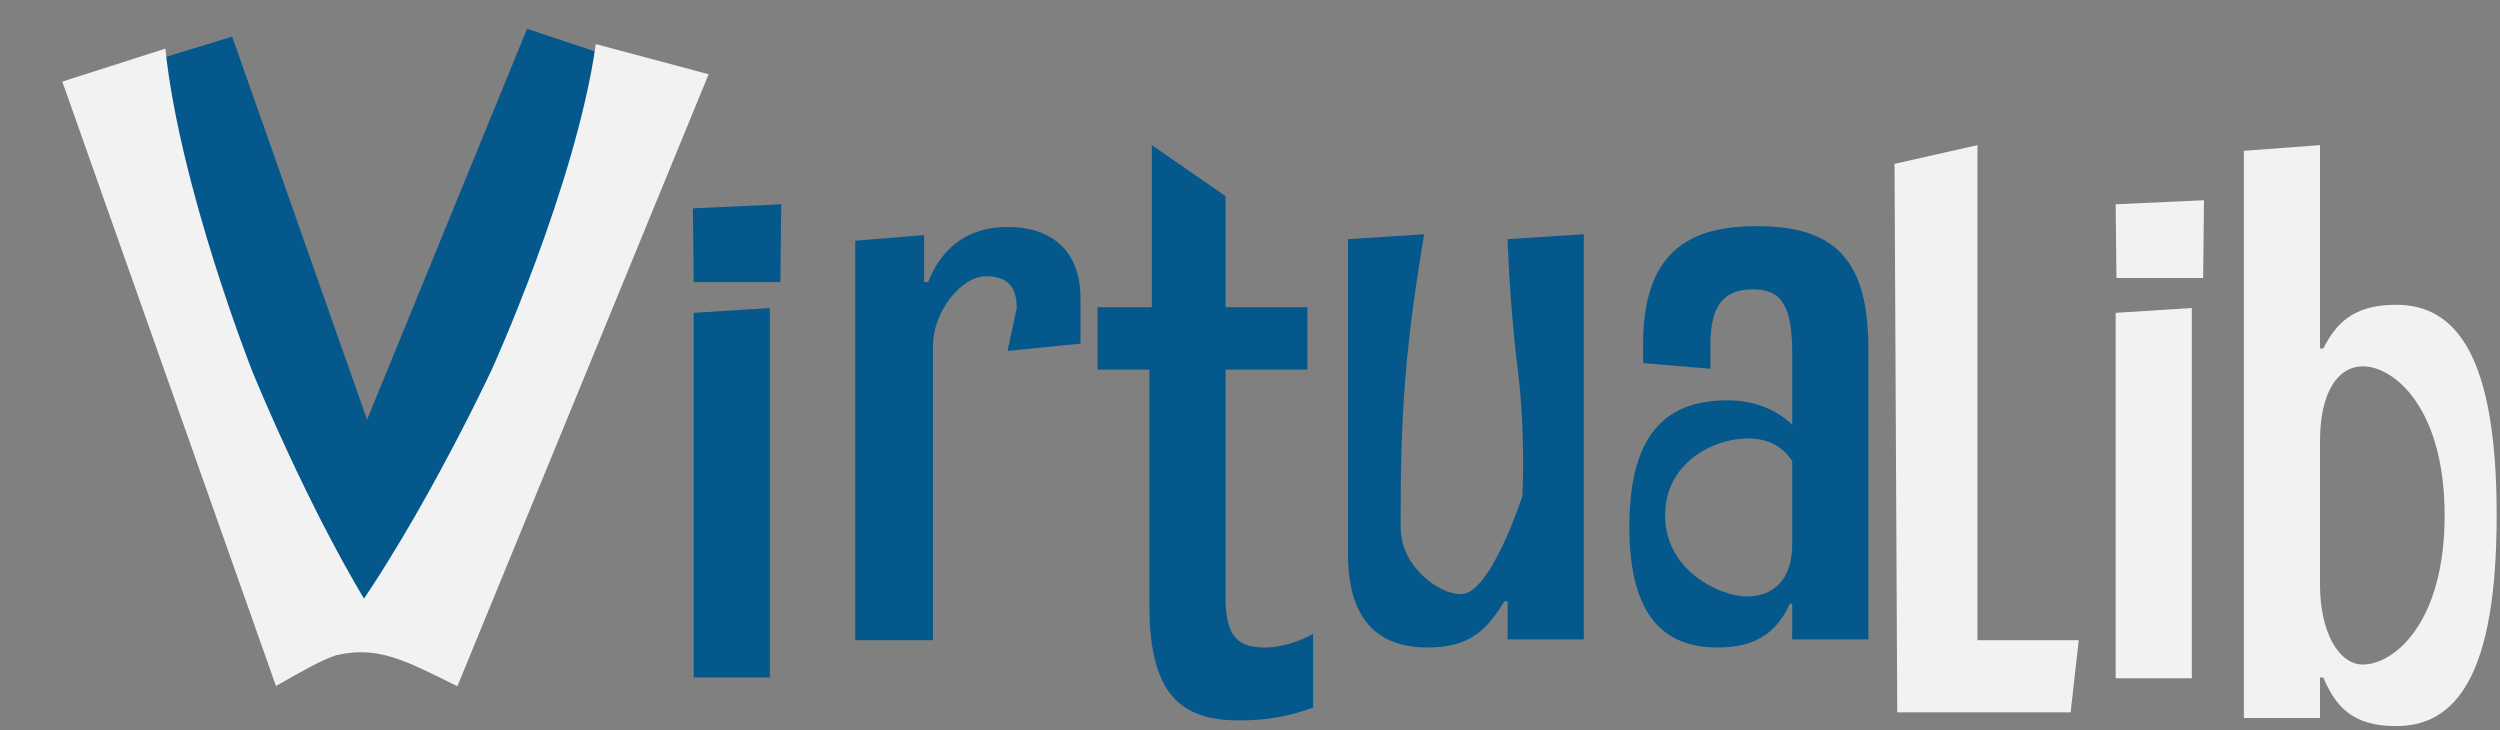 <svg width="534" height="156" viewBox="0 0 534 156" fill="none" xmlns="http://www.w3.org/2000/svg">
<rect x="0" y="0" width="534" height="156" fill="#808080" stroke="none"/>
<path d="M49.591 7.819L30.709 13.595L69.244 138.882L92.63 130.027L49.591 7.819Z" fill="#04588C"/>
<path fill-rule="evenodd" clip-rule="evenodd" d="M35.313 10.39L13.308 17.429L58.943 146.526C59.497 146.213 60.037 145.906 60.565 145.606C69.517 140.518 74.857 137.483 82.377 139.338L84.552 138.306C69.001 116.599 53.861 79.232 53.861 79.232C53.861 79.232 38.481 40.32 35.313 10.39Z" fill="#F2F2F2"/>
<path d="M112.581 6.155L132.058 12.642L84.717 138.715L71.688 106.068L112.581 6.155Z" fill="#04588C"/>
<path fill-rule="evenodd" clip-rule="evenodd" d="M127.267 9.416L151.362 15.858L97.698 146.577C97.094 146.279 96.505 145.988 95.93 145.704C86.174 140.879 80.354 138.001 72.077 139.911L69.704 138.937C87.409 116.758 105.06 78.901 105.06 78.901C105.06 78.901 123.013 39.49 127.267 9.416Z" fill="#F2F2F2"/>
<path d="M182.672 136.748V51.423L197.384 50.211V60.25H198.249C200.672 54.019 205.691 48.48 215.21 48.48C224.383 48.48 230.787 53.327 230.787 63.711V73.403L215.21 74.961L217.173 65.788C217.173 61.115 215 59 210.673 59C205.135 59 199.288 66.826 199.288 73.749V136.748H182.672Z" fill="#04588C"/>
<path d="M264.723 153.883C252.089 153.883 245.512 148.171 245.512 129.306V78.942H234.435V65.615H246.031V31L261.781 41.904V65.615H279.261V78.942H261.781V127.576C261.781 136.229 264.55 138.306 270.262 138.306C273.723 138.306 277.877 136.922 280.473 135.364V151.114C275.973 152.844 270.954 153.883 264.723 153.883Z" fill="#04588C"/>
<path d="M304.891 138.306C295.372 138.306 287.93 133.46 287.93 118.403V51.077L304.199 50.038C300.21 73.915 299.134 87.602 299.173 112.518C299.173 121.345 307.661 126.883 311.814 126.883C318.224 127.527 325.173 106 325.173 106C325.173 106 325.942 92.786 324.173 78.769C322.404 64.751 322.026 51.077 322.026 51.077L338.295 50.038V136.575H322.026V128.441H321.333C317.526 134.672 313.891 138.306 304.891 138.306Z" fill="#04588C"/>
<path d="M382.815 75.307C382.815 65.442 380.565 61.807 374.508 61.807C368.277 61.807 365.335 65.096 365.335 73.749V78.769L350.97 77.557V73.403C350.97 52.288 362.566 48.307 375.373 48.307C391.988 48.307 399.084 55.577 399.084 74.442V136.575H382.815V128.96H382.296C379.527 135.191 374.854 138.306 366.893 138.306C355.989 138.306 348.027 132.249 348.027 112.518C348.027 91.749 356.681 85.518 368.969 85.518C375.027 85.518 379.527 87.595 382.815 90.711V75.307ZM355.673 110.095C355.673 122.037 367.585 127.402 373.123 127.402C379.008 127.402 382.815 123.595 382.815 116.326V98.499C380.912 95.557 377.969 93.653 373.296 93.653C366.2 93.653 355.673 98.672 355.673 110.095Z" fill="#04588C"/>
<path d="M405.251 152.152L404.673 35L422.385 31V136.748H444.019L442.289 152.152H405.251Z" fill="#F2F2F2"/>
<path d="M511.826 155.094C502.307 155.094 498.846 150.768 496.25 144.71H495.557V153.364H479.289V32.212L495.557 31V74.442H496.25C498.846 69.422 502.307 65.096 511.826 65.096C524.634 65.096 533.288 75.999 533.288 110.095C533.288 144.191 524.634 155.094 511.826 155.094ZM495.557 124.979C495.557 134.672 499.365 141.941 504.73 141.941C511.307 141.941 522.173 133.114 522.173 110.095C522.173 87.076 511.307 78.249 504.73 78.249C499.365 78.249 495.557 83.788 495.557 94.172V124.979Z" fill="#F2F2F2"/>
<path d="M148 44.5L166.865 43.634L166.692 60.25H148.173L148 44.5Z" fill="#04588C"/>
<path d="M148.173 144.71V66.826L164.442 65.788V144.71H148.173Z" fill="#04588C"/>
<path d="M468.173 65.788L451.904 66.826V108.082V144.883H468.173V65.788Z" fill="#F2F2F2"/>
<path d="M451.904 43.634L470.769 42.769L470.596 59.384H452.077L451.904 43.634Z" fill="#F2F2F2"/>
</svg>
